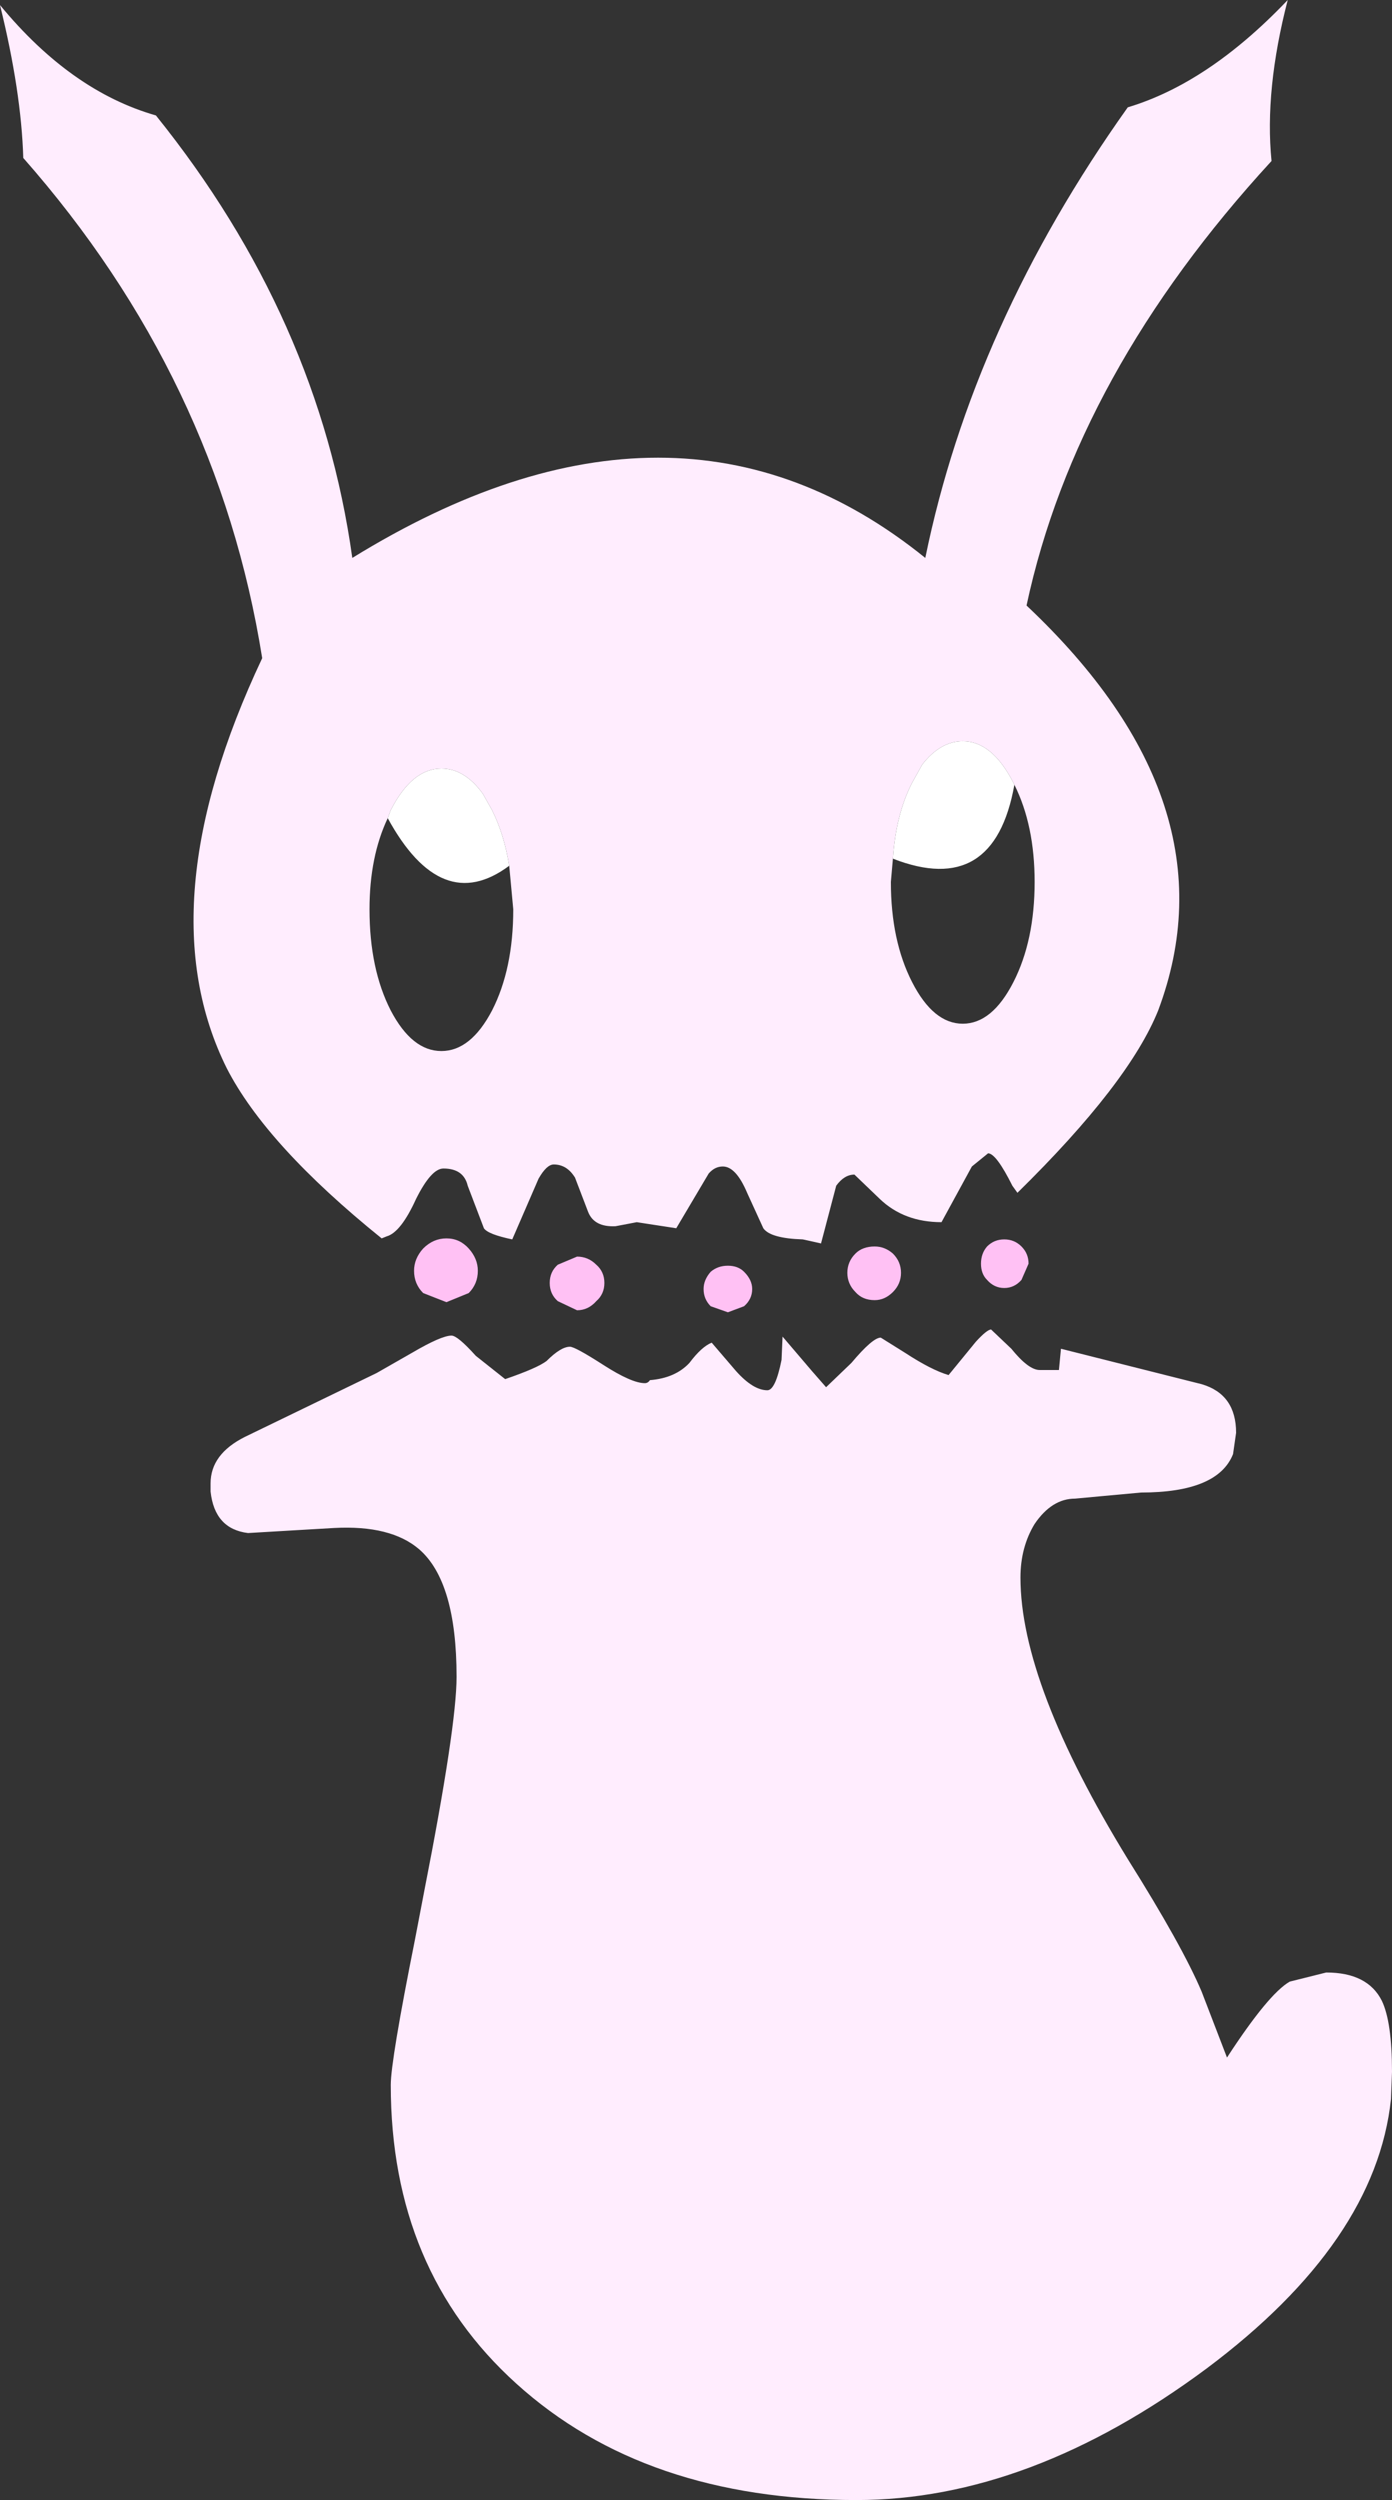<?xml version="1.0" encoding="UTF-8" standalone="no"?>
<svg xmlns:xlink="http://www.w3.org/1999/xlink" height="123.45px" width="68.75px" xmlns="http://www.w3.org/2000/svg">
  <rect width="100%" height="100%" fill="#333333" stroke="none"/>
  <g transform="matrix(1.0, 0.0, 0.0, 1.0, 34.4, 61.75)">
    <path d="M-26.7 -56.05 Q-18.65 -46.05 -17.0 -34.2 -0.95 -44.1 11.3 -34.2 13.65 -45.7 21.3 -56.45 25.3 -57.65 29.2 -61.75 28.05 -57.3 28.4 -53.8 18.75 -43.3 16.3 -31.85 26.65 -22.1 22.8 -11.85 21.35 -8.25 15.85 -2.85 L15.6 -3.2 Q14.8 -4.8 14.4 -4.8 L13.6 -4.15 12.1 -1.4 Q10.25 -1.4 9.05 -2.55 L7.8 -3.75 Q7.3 -3.75 6.9 -3.2 L6.15 -0.35 5.25 -0.55 Q3.65 -0.6 3.3 -1.1 L2.5 -2.85 Q1.95 -4.15 1.3 -4.15 0.9 -4.15 0.6 -3.8 L-1.0 -1.1 -2.95 -1.4 -4.0 -1.2 Q-5.05 -1.15 -5.35 -1.9 L-6.0 -3.6 Q-6.4 -4.25 -7.05 -4.25 -7.4 -4.25 -7.8 -3.55 L-9.1 -0.55 Q-10.3 -0.8 -10.5 -1.1 L-11.3 -3.2 Q-11.5 -4.05 -12.5 -4.05 -13.1 -4.05 -13.85 -2.55 -14.6 -0.9 -15.3 -0.7 L-15.55 -0.6 Q-21.25 -5.2 -23.2 -9.0 -27.2 -17.05 -21.45 -29.25 -23.65 -43.05 -33.25 -53.95 -33.35 -57.25 -34.4 -61.5 -30.9 -57.25 -26.7 -56.05 M15.7 -23.0 L15.65 -23.1 Q14.6 -25.15 13.15 -25.15 12.05 -25.15 11.15 -24.0 L10.65 -23.1 Q9.85 -21.55 9.7 -19.35 L9.6 -18.2 Q9.6 -15.3 10.65 -13.25 11.7 -11.2 13.15 -11.2 14.6 -11.2 15.65 -13.25 16.7 -15.3 16.7 -18.2 16.7 -21.0 15.7 -23.0 M-15.25 -21.35 Q-16.15 -19.45 -16.15 -16.85 -16.15 -13.9 -15.1 -11.85 -14.05 -9.85 -12.6 -9.85 -11.15 -9.85 -10.1 -11.85 -9.05 -13.9 -9.05 -16.85 L-9.25 -19.0 Q-9.5 -20.55 -10.1 -21.75 L-10.55 -22.55 Q-11.45 -23.8 -12.6 -23.8 -14.05 -23.8 -15.1 -21.75 L-15.25 -21.35 M18.0 4.85 L24.95 6.6 Q26.65 7.1 26.65 9.0 L26.5 10.05 Q25.75 11.95 21.95 11.95 L18.7 12.25 Q17.55 12.25 16.7 13.5 16.0 14.65 16.0 16.15 16.0 21.4 21.3 30.05 24.0 34.35 24.95 36.6 L26.2 39.85 Q28.25 36.7 29.3 36.1 L31.1 35.65 Q33.15 35.65 33.85 37.05 34.35 38.1 34.35 40.55 L34.3 41.9 Q33.55 48.95 25.2 55.2 16.45 61.7 7.9 61.7 -2.55 61.7 -8.9 55.95 -15.1 50.35 -15.1 41.2 -15.1 40.0 -13.9 34.0 L-13.45 31.65 Q-11.85 23.5 -11.85 21.05 -11.85 16.35 -13.7 14.75 -15.1 13.55 -17.9 13.7 L-22.15 13.95 Q-23.8 13.75 -24.0 11.9 L-24.0 11.5 Q-24.0 10.05 -22.3 9.2 L-15.8 6.05 -14.05 5.05 Q-12.6 4.2 -12.1 4.2 -11.8 4.2 -10.9 5.2 L-9.45 6.35 Q-7.85 5.8 -7.4 5.45 -6.7 4.75 -6.25 4.75 -6.0 4.75 -4.6 5.65 -3.2 6.55 -2.55 6.55 -2.4 6.55 -2.3 6.4 -1.05 6.3 -0.35 5.55 0.25 4.75 0.75 4.55 L1.95 5.95 Q2.8 6.9 3.5 6.9 3.9 6.9 4.2 5.4 L4.25 4.25 5.7 5.95 6.4 6.75 7.65 5.55 Q8.7 4.3 9.1 4.3 L10.3 5.05 Q11.6 5.9 12.45 6.15 L13.8 4.5 Q14.35 3.9 14.55 3.9 L15.55 4.85 Q16.4 5.9 16.95 5.9 L17.9 5.9 18.0 4.85" fill="#ffedfe" fill-rule="evenodd" stroke="none"/>
    <path d="M9.7 -19.35 Q9.85 -21.55 10.65 -23.1 L11.15 -24.0 Q12.05 -25.15 13.15 -25.15 14.6 -25.15 15.65 -23.1 L15.7 -23.0 Q14.7 -17.4 9.7 -19.35 M-15.25 -21.35 L-15.1 -21.75 Q-14.05 -23.8 -12.6 -23.8 -11.45 -23.8 -10.55 -22.55 L-10.1 -21.75 Q-9.5 -20.55 -9.25 -19.0 -12.6 -16.5 -15.25 -21.35" fill="#ffffff" fill-rule="evenodd" stroke="none"/>
    <path d="M16.4 0.65 L16.05 1.45 Q15.7 1.85 15.2 1.85 14.7 1.85 14.35 1.45 14.05 1.15 14.05 0.65 14.05 0.15 14.35 -0.2 14.7 -0.55 15.2 -0.55 15.7 -0.55 16.05 -0.2 16.4 0.15 16.4 0.65 M-11.25 2.1 L-12.35 2.55 -13.5 2.1 Q-13.95 1.65 -13.95 1.0 -13.95 0.4 -13.5 -0.1 -13.0 -0.6 -12.35 -0.6 -11.7 -0.6 -11.25 -0.1 -10.8 0.4 -10.8 1.0 -10.8 1.65 -11.25 2.1 M-4.55 1.6 Q-4.55 2.15 -4.95 2.5 -5.35 2.95 -5.9 2.95 L-6.85 2.5 Q-7.25 2.15 -7.25 1.6 -7.25 1.05 -6.85 0.7 L-5.9 0.3 Q-5.35 0.3 -4.95 0.7 -4.55 1.05 -4.55 1.6 M10.1 1.1 Q10.1 1.65 9.7 2.05 9.3 2.45 8.8 2.45 8.2 2.45 7.85 2.05 7.45 1.65 7.45 1.1 7.45 0.55 7.85 0.15 8.2 -0.2 8.8 -0.2 9.3 -0.2 9.7 0.15 10.1 0.55 10.1 1.1 M2.75 1.9 Q2.75 2.4 2.35 2.75 L1.55 3.05 0.7 2.75 Q0.35 2.4 0.35 1.9 0.35 1.45 0.7 1.05 1.05 0.75 1.55 0.75 2.05 0.75 2.35 1.05 2.75 1.45 2.75 1.9" fill="#ffc1f4" fill-rule="evenodd" stroke="none"/>
  </g>
</svg>
